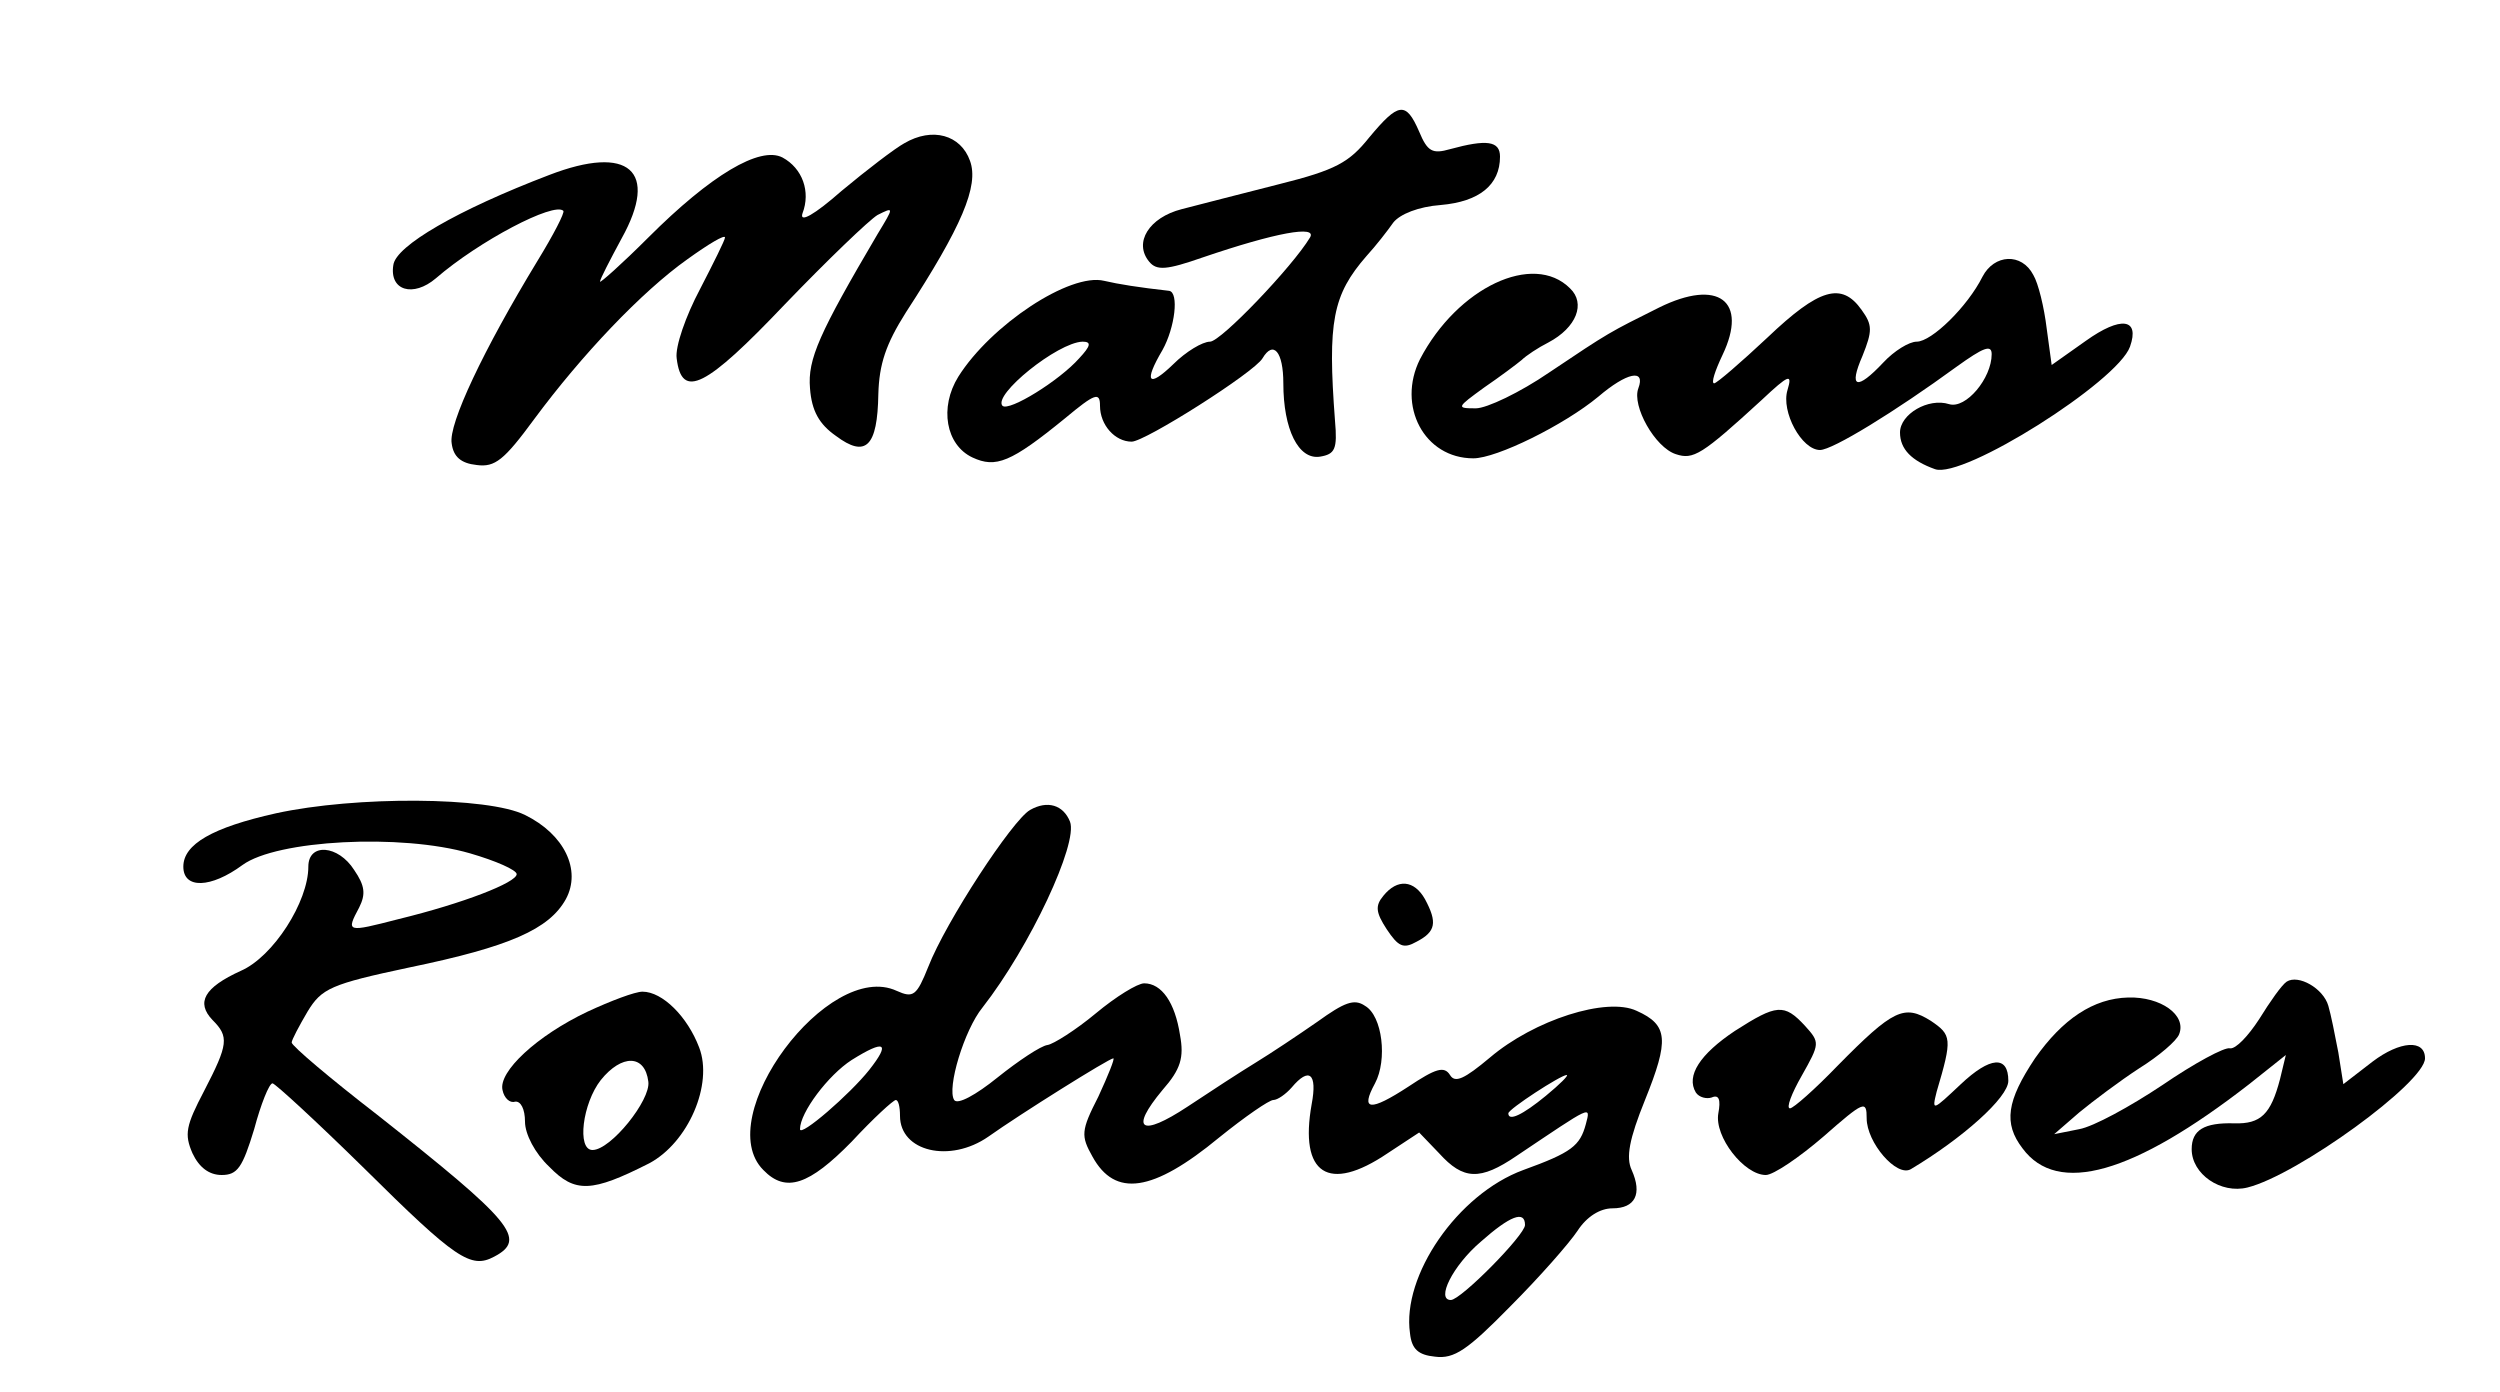 <?xml version="1.0" standalone="no"?>
<!DOCTYPE svg PUBLIC "-//W3C//DTD SVG 20010904//EN"
 "http://www.w3.org/TR/2001/REC-SVG-20010904/DTD/svg10.dtd">
<svg version="1.0" xmlns="http://www.w3.org/2000/svg"
 width="300pt" height="167pt" viewBox="0 0 300 167"
 preserveAspectRatio="xMidYMid meet">

<g transform="translate(0,167) scale(0.1,-0.1)"
fill="#000000" stroke="none">
<path d="M1643 1505 c-24 -30 -40 -39 -108 -56 -44 -11 -97 -25 -117 -30 -39
-10 -58 -40 -39 -63 9 -11 21 -10 64 5 88 30 138 39 129 24 -21 -35 -107 -125
-120 -125 -9 0 -29 -12 -44 -27 -30 -29 -36 -22 -13 17 15 27 20 69 8 71 -36
4 -61 8 -78 12 -41 10 -136 -53 -175 -115 -23 -37 -15 -82 17 -97 28 -13 46
-6 111 47 36 30 42 32 42 15 0 -23 18 -43 38 -43 16 0 147 83 157 100 13 22
25 8 25 -30 0 -55 18 -92 44 -88 18 3 21 9 18 43 -9 119 -3 151 38 198 11 12
25 30 32 40 8 10 30 19 57 21 46 4 71 24 71 58 0 19 -16 21 -60 9 -21 -6 -27
-3 -37 21 -16 37 -25 35 -60 -7z m-348 -265 c-24 -27 -84 -64 -92 -57 -12 13
66 76 96 77 11 0 10 -5 -4 -20z"/>
<path d="M1085 1498 c-11 -6 -45 -32 -75 -57 -33 -29 -51 -39 -47 -27 10 26 0
54 -24 67 -27 14 -86 -21 -161 -96 -32 -32 -58 -55 -58 -53 0 3 12 26 26 52
45 81 9 113 -87 76 -110 -42 -184 -85 -187 -108 -5 -31 24 -39 51 -16 52 45
142 92 153 81 2 -2 -12 -29 -31 -60 -65 -107 -107 -196 -103 -219 2 -16 11
-24 30 -26 22 -3 33 6 69 55 57 77 129 153 184 192 25 18 45 30 45 26 0 -3
-14 -31 -30 -62 -17 -32 -30 -69 -28 -83 6 -50 35 -35 130 65 51 53 101 101
111 107 20 10 20 10 0 -23 -70 -119 -84 -150 -81 -185 2 -27 11 -43 31 -57 36
-27 50 -13 51 50 1 36 9 60 33 98 67 103 88 152 77 182 -11 31 -45 41 -79 21z"/>
<path d="M2379 1338 c-18 -36 -61 -78 -79 -78 -9 0 -27 -11 -40 -25 -32 -34
-42 -31 -25 8 12 30 12 37 -1 55 -24 34 -51 26 -113 -33 -32 -30 -61 -55 -64
-55 -4 0 1 15 10 34 31 65 -5 92 -76 57 -60 -30 -59 -29 -132 -78 -35 -24 -75
-43 -88 -43 -24 0 -23 1 10 25 19 13 39 28 45 33 5 5 20 15 32 21 34 18 45 47
26 65 -44 44 -135 1 -180 -85 -28 -56 5 -119 64 -119 28 0 109 40 150 74 34
29 57 34 48 10 -8 -21 20 -71 45 -79 21 -7 31 -1 103 65 33 31 37 32 31 12 -8
-26 17 -72 39 -72 15 0 90 46 164 100 32 23 42 27 42 15 0 -29 -31 -66 -51
-60 -25 8 -59 -12 -59 -34 0 -20 14 -34 42 -44 34 -12 219 105 234 147 12 34
-11 37 -53 7 l-41 -29 -6 44 c-3 25 -10 54 -16 64 -14 27 -47 25 -61 -2z"/>
<path d="M331 694 c-76 -17 -111 -37 -111 -64 0 -27 33 -26 71 2 41 30 190 38
273 14 31 -9 56 -20 56 -25 0 -10 -64 -35 -142 -54 -62 -16 -63 -16 -47 14 8
16 7 26 -6 45 -19 30 -55 33 -55 4 0 -42 -42 -108 -81 -125 -44 -20 -54 -38
-34 -59 20 -20 19 -29 -10 -85 -22 -42 -24 -52 -14 -75 8 -17 20 -26 35 -26
19 0 25 9 39 55 8 30 18 55 22 55 3 0 53 -46 110 -102 110 -109 128 -121 156
-106 40 21 22 42 -140 170 -57 44 -103 83 -103 87 0 3 9 20 19 37 17 28 28 33
122 53 121 25 168 46 188 82 19 35 -2 78 -49 101 -44 22 -203 23 -299 2z"/>
<path d="M1236 698 c-21 -12 -101 -134 -122 -188 -14 -35 -18 -38 -38 -29 -82
38 -223 -152 -160 -215 27 -28 55 -18 106 34 26 28 50 50 53 50 3 0 5 -8 5
-19 0 -43 60 -57 106 -25 38 27 145 94 150 94 2 0 -6 -20 -18 -46 -21 -41 -21
-47 -7 -72 27 -49 72 -43 152 23 31 25 60 45 65 45 5 0 15 7 22 15 21 25 31
17 24 -20 -15 -84 20 -107 91 -59 l38 25 24 -25 c29 -32 49 -33 93 -3 91 61
89 61 83 38 -7 -26 -17 -34 -75 -55 -79 -29 -146 -127 -136 -196 2 -19 10 -26
30 -28 23 -3 39 8 90 60 35 35 71 76 81 91 11 17 27 27 42 27 27 0 36 17 23
46 -7 15 -3 37 16 84 29 72 28 90 -10 107 -36 17 -123 -11 -176 -56 -31 -26
-42 -31 -48 -21 -7 11 -17 8 -50 -14 -46 -30 -58 -29 -40 4 15 28 9 81 -12 93
-13 9 -25 4 -57 -19 -23 -16 -56 -38 -74 -49 -18 -11 -55 -35 -82 -53 -56 -37
-70 -28 -30 20 22 25 26 39 21 66 -6 39 -22 62 -43 62 -8 0 -34 -16 -58 -36
-24 -20 -51 -37 -58 -38 -8 -1 -35 -19 -60 -39 -26 -21 -48 -33 -52 -27 -9 14
12 84 34 111 57 73 115 197 105 223 -8 20 -27 26 -48 14z m-193 -312 c-23 -29
-83 -81 -83 -71 0 20 34 65 62 83 40 25 47 21 21 -12z m812 -31 c-28 -23 -45
-31 -45 -21 0 5 63 46 70 46 3 0 -8 -11 -25 -25z m-25 -155 c0 -12 -77 -90
-89 -90 -18 0 2 41 36 70 35 31 53 38 53 20z"/>
<path d="M1660 595 c-10 -12 -9 -20 4 -40 14 -21 20 -24 36 -15 23 12 25 23
10 51 -13 23 -33 25 -50 4z"/>
<path d="M2744 492 c-6 -4 -20 -24 -33 -45 -13 -20 -28 -36 -35 -35 -6 2 -43
-18 -81 -44 -39 -26 -83 -50 -100 -53 l-30 -6 30 26 c17 14 49 38 72 53 24 15
45 33 48 41 9 23 -22 45 -61 44 -42 -1 -79 -26 -112 -73 -34 -51 -38 -78 -15
-108 42 -57 133 -31 272 77 l44 35 -7 -29 c-11 -42 -23 -54 -55 -53 -36 1 -51
-8 -51 -31 0 -30 35 -54 67 -46 60 15 213 126 213 155 0 23 -30 21 -63 -4
l-35 -27 -6 38 c-4 21 -9 46 -12 56 -6 21 -36 38 -50 29z"/>
<path d="M705 456 c-61 -29 -107 -72 -102 -94 2 -10 9 -16 15 -14 7 1 12 -9
12 -24 0 -15 12 -38 29 -54 31 -32 51 -31 120 4 47 25 77 95 60 139 -14 37
-44 67 -68 67 -9 0 -38 -11 -66 -24z m73 -84 c3 -22 -45 -82 -67 -82 -19 0
-12 56 10 84 25 31 53 31 57 -2z"/>
<path d="M2082 433 c-42 -28 -59 -54 -47 -74 4 -6 13 -8 19 -6 9 4 11 -3 8
-19 -5 -28 31 -74 57 -74 9 0 40 21 69 46 49 43 52 44 52 22 0 -29 36 -71 53
-61 62 37 117 86 117 106 0 31 -22 29 -57 -4 -34 -32 -35 -33 -29 -9 19 64 18
68 -7 85 -32 20 -45 14 -112 -54 -27 -28 -53 -51 -57 -51 -5 0 2 18 14 39 22
39 22 40 4 60 -25 27 -34 26 -84 -6z"/>
</g>
</svg>
